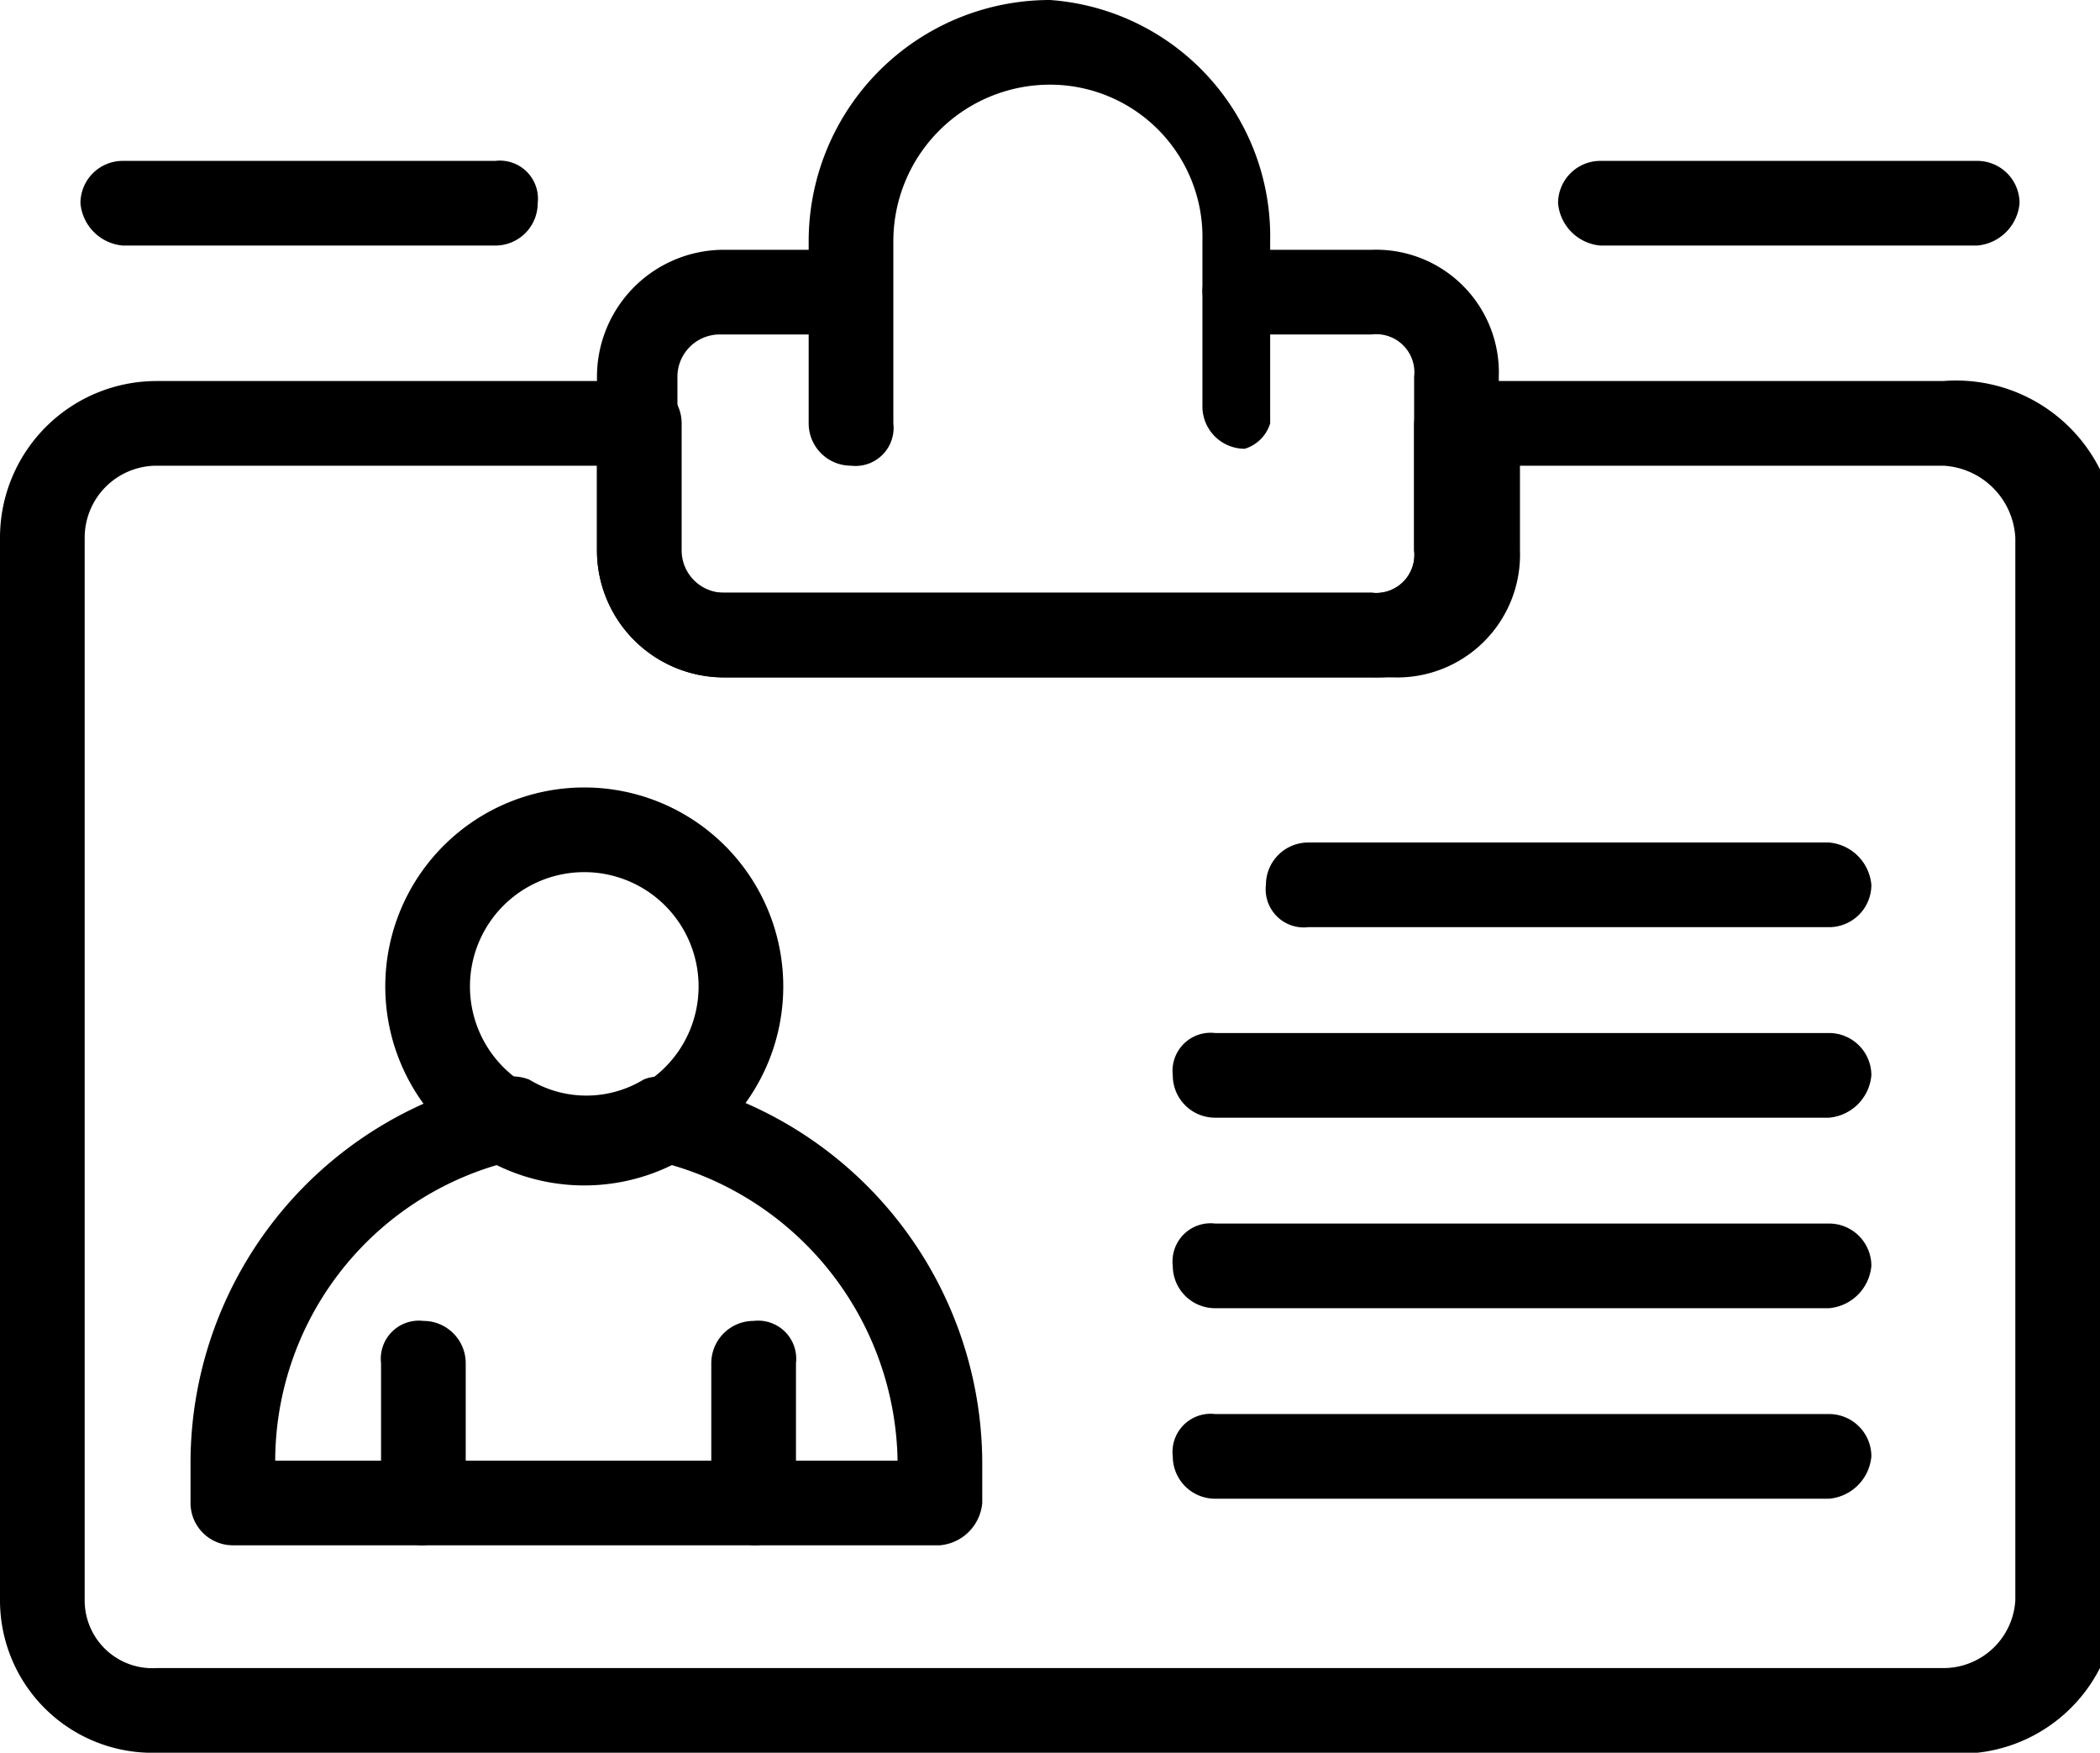 <svg xmlns="http://www.w3.org/2000/svg" viewBox="0 0 4.96 4.14"><g id="Layer_2" data-name="Layer 2"><g id="Layer_1-2" data-name="Layer 1"><path d="M3.24,1.6H1.71a.3.3,0,0,1-.3-.3V.89a.3.3,0,0,1,.3-.3H2a.09.09,0,0,1,.1.1.1.1,0,0,1-.1.1h-.3a.1.1,0,0,0-.1.1V1.3a.1.1,0,0,0,.1.1H3.24a.09.09,0,0,0,.1-.1V.89a.09.09,0,0,0-.1-.1h-.3a.11.11,0,0,1-.1-.1.1.1,0,0,1,.1-.1h.3a.29.29,0,0,1,.3.3V1.3A.29.29,0,0,1,3.24,1.6Z"/><path d="M4.59,4.14H.37A.36.36,0,0,1,0,3.78V1.27A.37.37,0,0,1,.37.9H1.51a.1.1,0,0,1,.1.1v.3a.1.1,0,0,0,.1.1H3.24a.09.09,0,0,0,.1-.1V1a.11.11,0,0,1,.1-.1H4.59A.38.38,0,0,1,5,1.27V3.78A.37.37,0,0,1,4.59,4.14ZM.37,1.1a.17.17,0,0,0-.17.17V3.78a.16.16,0,0,0,.17.16H4.59a.17.17,0,0,0,.17-.16V1.27a.18.18,0,0,0-.17-.17h-1v.2a.29.29,0,0,1-.3.3H1.71a.3.3,0,0,1-.3-.3V1.1Z"/><path d="M2.94,1.06a.1.1,0,0,1-.1-.1V.57A.36.36,0,0,0,2.48.2a.37.37,0,0,0-.37.37V1a.09.09,0,0,1-.1.1.1.1,0,0,1-.1-.1V.57A.57.57,0,0,1,2.48,0,.56.56,0,0,1,3,.57V1A.09.09,0,0,1,2.94,1.06Z"/><path d="M1.38,2.8a.47.47,0,1,1,.47-.47A.47.47,0,0,1,1.38,2.8Zm0-.74a.27.27,0,1,0,.27.27A.27.27,0,0,0,1.38,2.06Z"/><path d="M2.22,3.65H.55a.1.1,0,0,1-.1-.1V3.46a.93.93,0,0,1,.72-.91.11.11,0,0,1,.08,0,.26.26,0,0,0,.27,0,.09.09,0,0,1,.07,0,.93.93,0,0,1,.73.91v.09A.11.11,0,0,1,2.22,3.65ZM.65,3.45H2.12a.74.74,0,0,0-.54-.7.47.47,0,0,1-.4,0A.73.73,0,0,0,.65,3.45Z"/><path d="M1,3.65a.1.1,0,0,1-.1-.1V3.22a.09.09,0,0,1,.1-.1.1.1,0,0,1,.1.1v.33A.11.11,0,0,1,1,3.65Z"/><path d="M1.78,3.65a.11.11,0,0,1-.1-.1V3.22a.1.1,0,0,1,.1-.1.09.09,0,0,1,.1.1v.33A.1.1,0,0,1,1.78,3.65Z"/><path d="M4.32,2.19H3.09a.09.09,0,0,1-.1-.1.1.1,0,0,1,.1-.1H4.32a.11.11,0,0,1,.1.1A.1.1,0,0,1,4.32,2.19Z"/><path d="M4.32,2.64H2.87a.1.1,0,0,1-.1-.1.09.09,0,0,1,.1-.1H4.32a.1.1,0,0,1,.1.1A.11.11,0,0,1,4.32,2.64Z"/><path d="M4.32,3.09H2.87a.1.1,0,0,1-.1-.1.09.09,0,0,1,.1-.1H4.32a.1.1,0,0,1,.1.1A.11.11,0,0,1,4.32,3.09Z"/><path d="M4.32,3.54H2.87a.1.1,0,0,1-.1-.1.09.09,0,0,1,.1-.1H4.32a.1.1,0,0,1,.1.1A.11.11,0,0,1,4.32,3.54Z"/><path d="M1.17.58H.29a.11.11,0,0,1-.1-.1.1.1,0,0,1,.1-.1h.88a.09.09,0,0,1,.1.1A.1.1,0,0,1,1.17.58Z"/><path d="M4.67.58H3.78a.11.11,0,0,1-.1-.1.1.1,0,0,1,.1-.1h.89a.1.1,0,0,1,.1.1A.11.11,0,0,1,4.67.58Z"/></g></g></svg>
